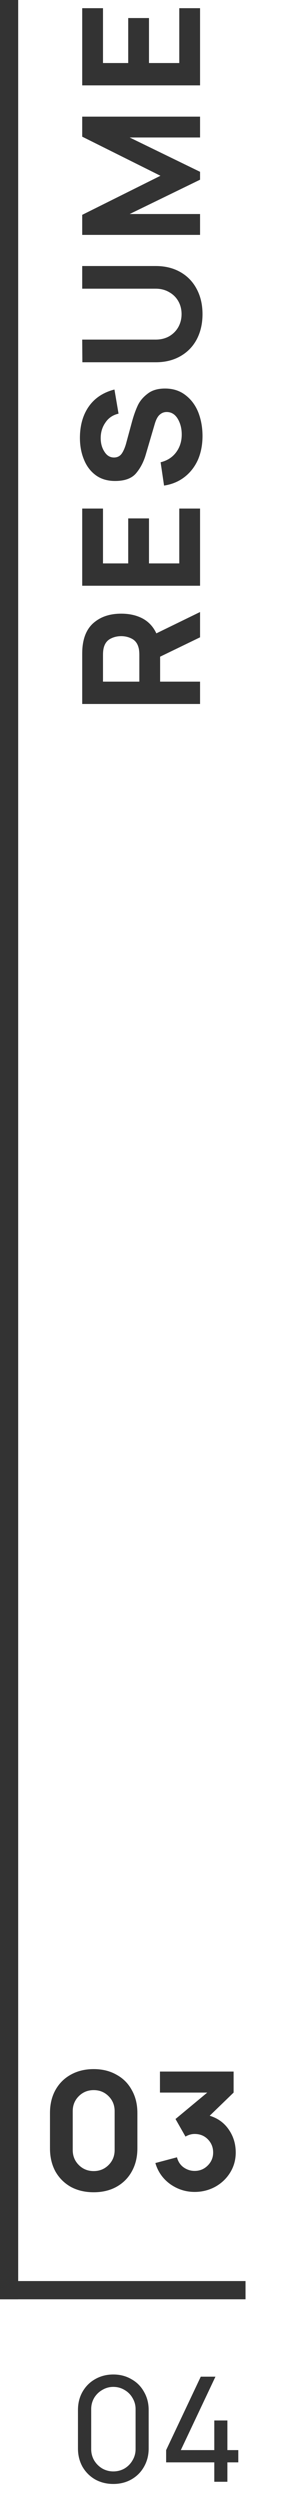 <svg width="32" height="274" viewBox="0 0 32 274" fill="none" xmlns="http://www.w3.org/2000/svg">
<path d="M22 69.848L17.608 71.972V74.708H22V77.156H9.04V71.684C9.04 71.264 9.064 70.904 9.112 70.604C9.28 69.488 9.742 68.654 10.498 68.102C11.242 67.538 12.184 67.256 13.324 67.256C14.236 67.256 15.028 67.436 15.7 67.796C16.36 68.156 16.858 68.696 17.194 69.416L22 67.076V69.848ZM15.322 74.708V71.792C15.322 71.444 15.292 71.168 15.232 70.964C15.112 70.52 14.872 70.202 14.512 70.01C14.152 69.818 13.756 69.722 13.324 69.722C12.892 69.722 12.496 69.818 12.136 70.01C11.776 70.202 11.536 70.52 11.416 70.964C11.356 71.18 11.326 71.456 11.326 71.792V74.708H15.322ZM9.04 64.197L9.04 55.737H11.326L11.326 61.749H14.098V56.817H16.384V61.749H19.714V55.737H22L22 64.197H9.04ZM22.27 47.784C22.27 48.744 22.102 49.614 21.766 50.394C21.418 51.162 20.926 51.792 20.29 52.284C19.654 52.776 18.904 53.088 18.04 53.22L17.662 50.664C18.394 50.484 18.964 50.118 19.372 49.566C19.78 49.014 19.984 48.366 19.984 47.622C19.984 46.974 19.84 46.404 19.552 45.912C19.252 45.408 18.844 45.156 18.328 45.156C18.04 45.156 17.788 45.252 17.572 45.444C17.356 45.624 17.176 45.948 17.032 46.416L16.042 49.782C15.814 50.586 15.46 51.276 14.98 51.852C14.5 52.428 13.726 52.716 12.658 52.716C11.818 52.716 11.11 52.506 10.534 52.086C9.946 51.654 9.508 51.072 9.22 50.34C8.92 49.608 8.776 48.786 8.788 47.874C8.812 46.53 9.148 45.408 9.796 44.508C10.444 43.608 11.374 43.002 12.586 42.69L13.036 45.336C12.412 45.48 11.932 45.804 11.596 46.308C11.248 46.8 11.074 47.37 11.074 48.018C11.074 48.594 11.212 49.092 11.488 49.512C11.752 49.932 12.1 50.142 12.532 50.142C12.916 50.142 13.21 49.986 13.414 49.674C13.618 49.362 13.786 48.942 13.918 48.414L14.53 46.164C14.71 45.516 14.914 44.946 15.142 44.454C15.37 43.962 15.73 43.53 16.222 43.158C16.702 42.774 17.344 42.582 18.148 42.582C19.036 42.582 19.792 42.828 20.416 43.32C21.04 43.8 21.508 44.436 21.82 45.228C22.12 46.02 22.27 46.872 22.27 47.784ZM22.27 34.43C22.27 35.462 22.06 36.38 21.64 37.184C21.22 37.976 20.62 38.594 19.84 39.038C19.06 39.482 18.16 39.704 17.14 39.704H9.058L9.04 37.22H17.122C17.674 37.22 18.166 37.1 18.598 36.86C19.03 36.608 19.366 36.272 19.606 35.852C19.846 35.42 19.966 34.946 19.966 34.43C19.966 33.902 19.846 33.428 19.606 33.008C19.366 32.588 19.03 32.258 18.598 32.018C18.166 31.766 17.674 31.64 17.122 31.64H9.04V29.156H17.14C18.16 29.156 19.06 29.378 19.84 29.822C20.62 30.266 21.22 30.89 21.64 31.694C22.06 32.486 22.27 33.398 22.27 34.43ZM9.04 25.744V23.547L17.644 19.264L9.04 14.979V12.784H22V15.069H14.26L22 18.831V19.695L14.26 23.457H22V25.744H9.04ZM9.04 9.357V0.897H11.326V6.909H14.098V1.977H16.384L16.384 6.909H19.714L19.714 0.897H22L22 9.357H9.04Z" fill="#333333"/>
<path d="M10.302 240.27C9.354 240.27 8.514 240.072 7.782 239.676C7.062 239.268 6.498 238.704 6.09 237.984C5.694 237.252 5.496 236.412 5.496 235.464V231.576C5.496 230.628 5.694 229.794 6.09 229.074C6.498 228.342 7.062 227.778 7.782 227.382C8.514 226.974 9.354 226.77 10.302 226.77C11.25 226.77 12.084 226.974 12.804 227.382C13.536 227.778 14.1 228.342 14.496 229.074C14.904 229.794 15.108 230.628 15.108 231.576V235.464C15.108 236.412 14.904 237.252 14.496 237.984C14.1 238.704 13.536 239.268 12.804 239.676C12.084 240.072 11.25 240.27 10.302 240.27ZM10.302 237.948C10.95 237.948 11.496 237.726 11.94 237.282C12.384 236.838 12.606 236.292 12.606 235.644V231.378C12.606 230.73 12.384 230.184 11.94 229.74C11.496 229.296 10.95 229.074 10.302 229.074C9.654 229.074 9.108 229.296 8.664 229.74C8.22 230.184 7.998 230.73 7.998 231.378V235.644C7.998 236.292 8.22 236.838 8.664 237.282C9.108 237.726 9.654 237.948 10.302 237.948ZM23.061 231.882C23.961 232.158 24.663 232.668 25.167 233.412C25.671 234.144 25.923 234.978 25.923 235.914C25.923 236.718 25.719 237.45 25.311 238.11C24.903 238.77 24.351 239.292 23.655 239.676C22.959 240.048 22.209 240.234 21.405 240.234C20.421 240.234 19.521 239.946 18.705 239.37C17.901 238.782 17.361 238.014 17.085 237.066L19.461 236.436C19.581 236.904 19.821 237.27 20.181 237.534C20.553 237.798 20.961 237.93 21.405 237.93C21.969 237.93 22.449 237.732 22.845 237.336C23.241 236.94 23.439 236.466 23.439 235.914C23.439 235.35 23.247 234.87 22.863 234.474C22.479 234.078 21.993 233.88 21.405 233.88C21.057 233.88 20.721 233.976 20.397 234.168L19.299 232.242L22.791 229.344H17.589V227.04H25.689V229.344L23.061 231.882Z" fill="#333333"/>
<path d="M12.461 272.24C11.725 272.24 11.059 272.075 10.461 271.744C9.874 271.403 9.41 270.939 9.069 270.352C8.738 269.755 8.573 269.088 8.573 268.352V264.128C8.573 263.392 8.738 262.731 9.069 262.144C9.41 261.547 9.874 261.083 10.461 260.752C11.059 260.411 11.725 260.24 12.461 260.24C13.197 260.24 13.858 260.411 14.445 260.752C15.043 261.083 15.507 261.547 15.837 262.144C16.178 262.731 16.349 263.392 16.349 264.128V268.352C16.349 269.088 16.178 269.755 15.837 270.352C15.507 270.939 15.043 271.403 14.445 271.744C13.858 272.075 13.197 272.24 12.461 272.24ZM12.461 270.864C12.909 270.864 13.32 270.757 13.693 270.544C14.066 270.32 14.36 270.021 14.573 269.648C14.797 269.275 14.909 268.869 14.909 268.432V264.032C14.909 263.595 14.797 263.189 14.573 262.816C14.36 262.443 14.066 262.149 13.693 261.936C13.32 261.712 12.909 261.6 12.461 261.6C12.024 261.6 11.618 261.712 11.245 261.936C10.872 262.149 10.573 262.443 10.349 262.816C10.136 263.189 10.029 263.595 10.029 264.032V268.432C10.029 268.869 10.136 269.275 10.349 269.648C10.573 270.021 10.872 270.32 11.245 270.544C11.618 270.757 12.024 270.864 12.461 270.864ZM23.565 269.872H18.269V268.528L22.077 260.48H23.693L19.885 268.528H23.565V265.28H25.005V268.528H26.205V269.872H25.005V272H23.565V269.872Z" fill="#333333"/>
<rect y="252" width="252" height="2" transform="rotate(-90 0 252)" fill="#333333"/>
<rect width="27" height="2" transform="matrix(1 0 0 -1 0 252)" fill="#333333"/>
</svg>
